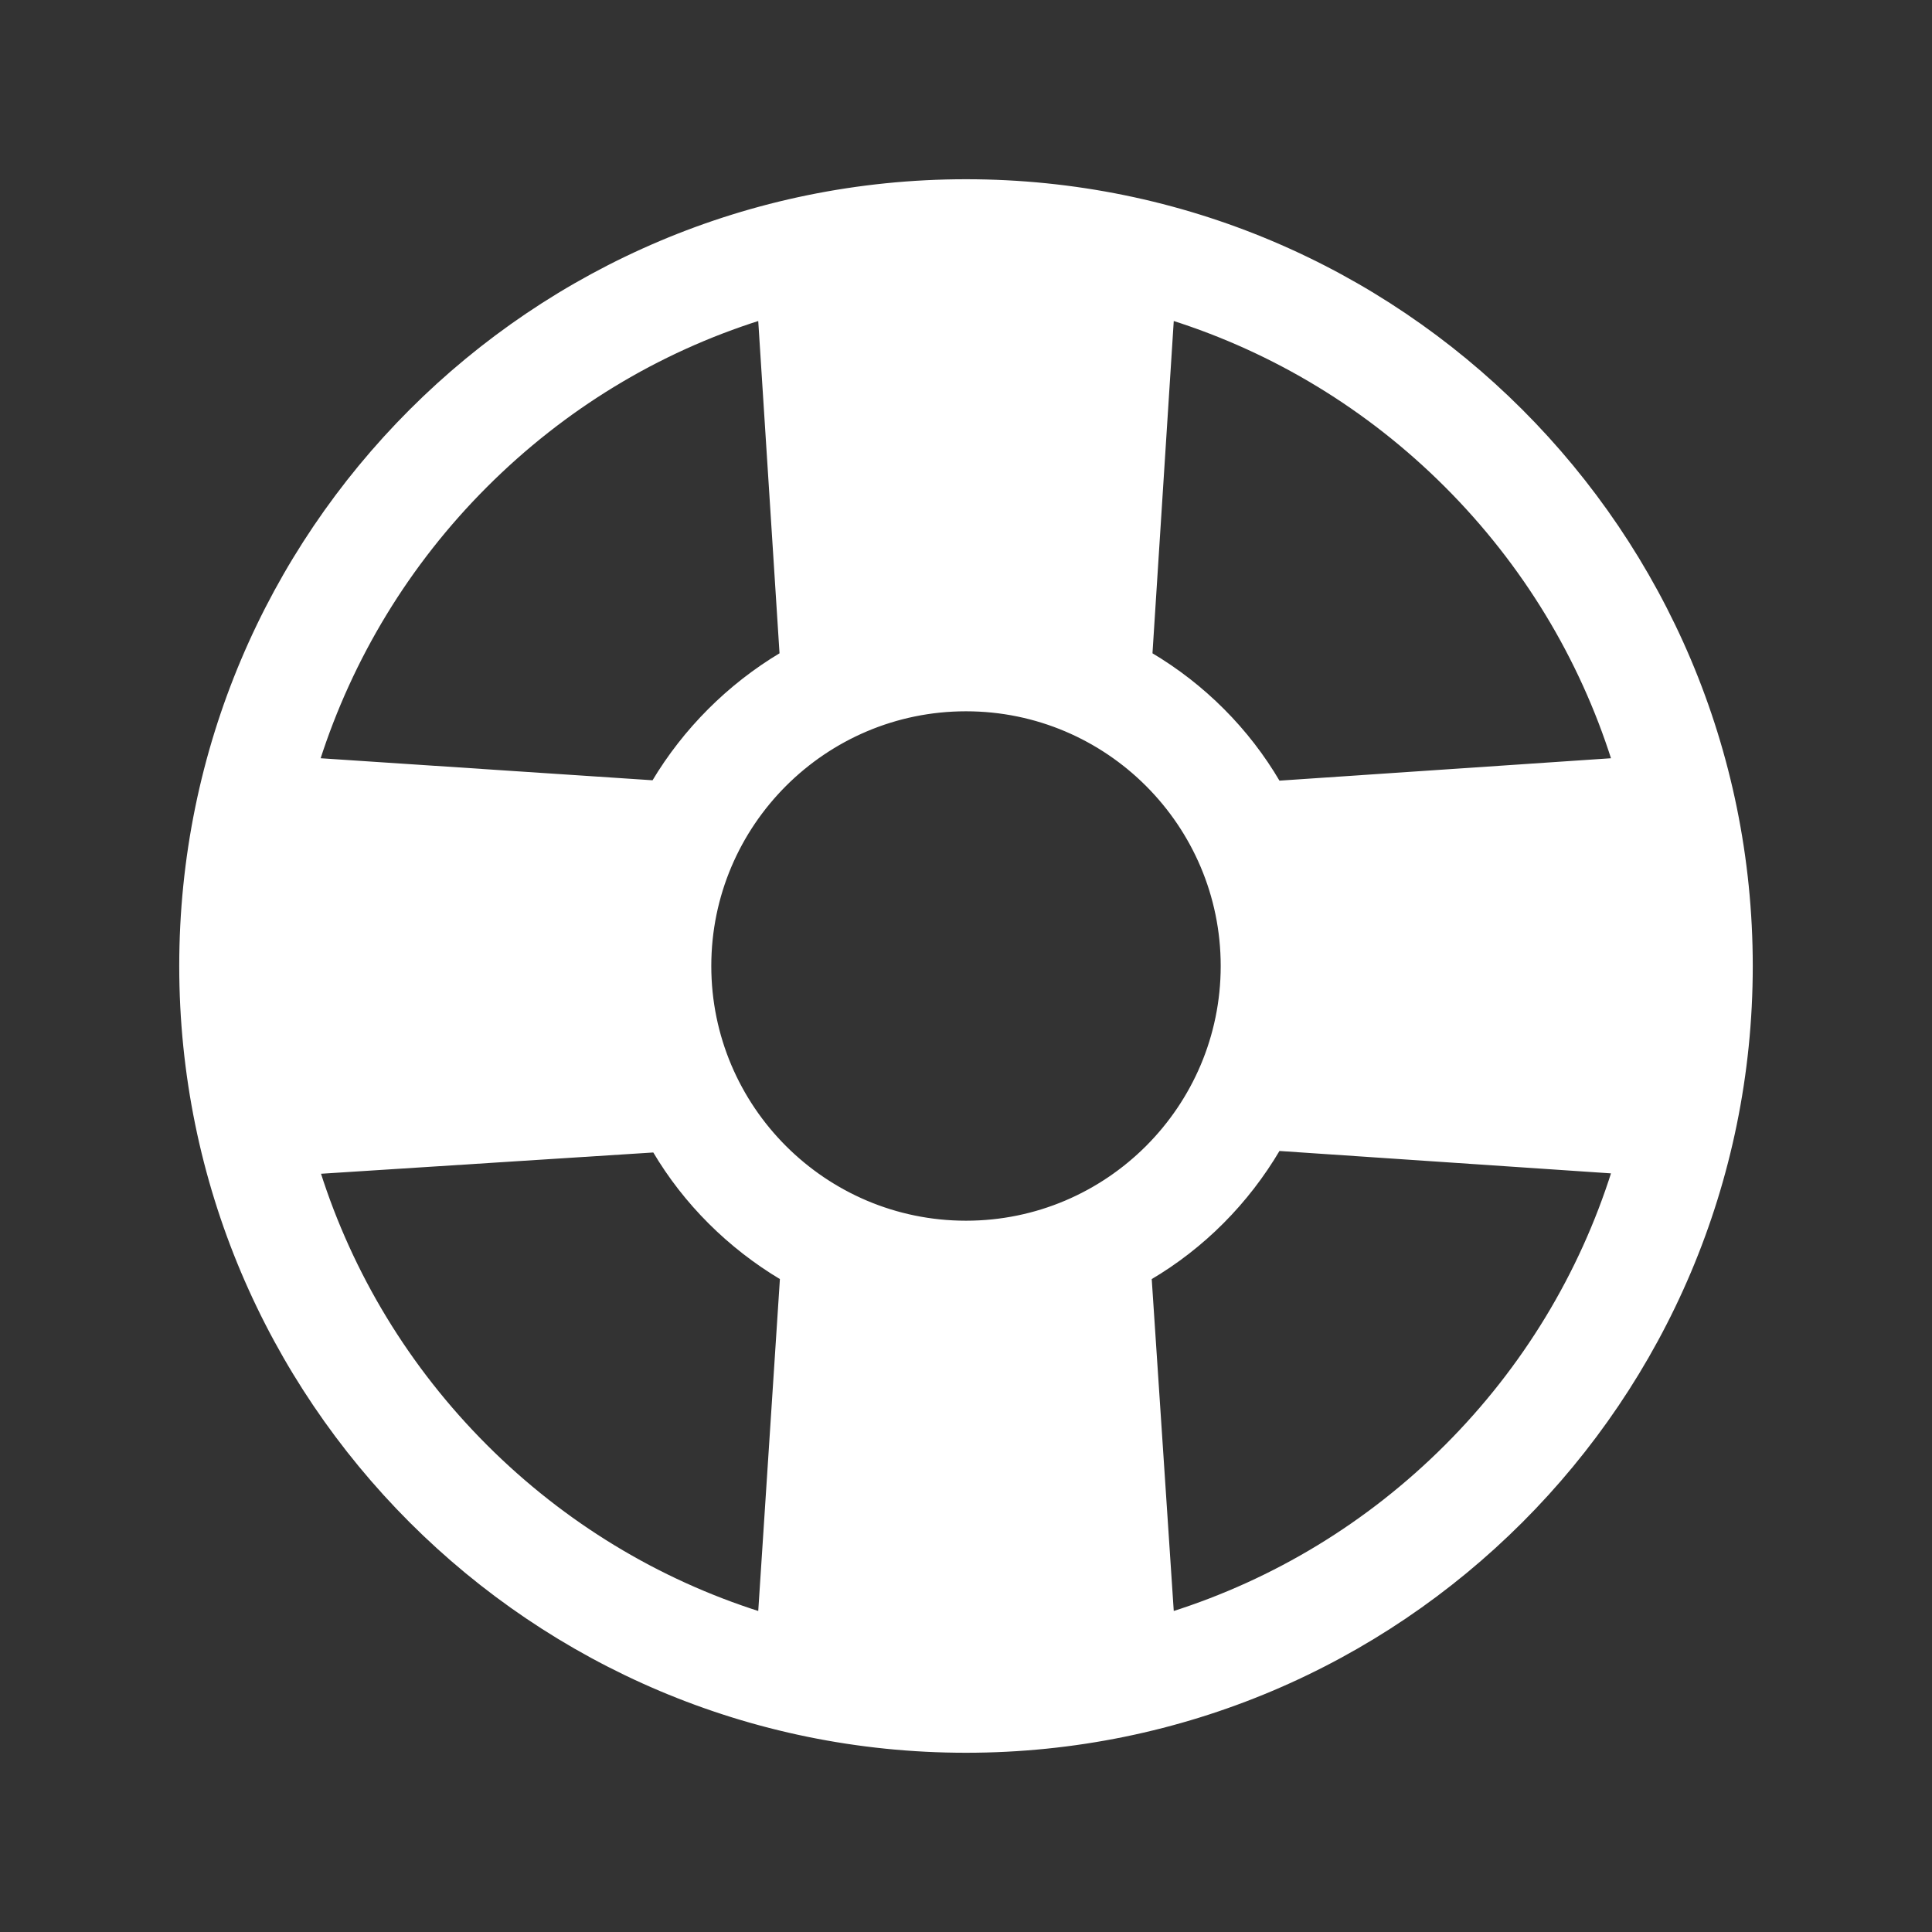 <?xml version="1.0" encoding="utf-8"?>
<!-- Generator: Adobe Illustrator 22.0.1, SVG Export Plug-In . SVG Version: 6.00 Build 0)  -->
<svg version="1.1" id="Layer_1" xmlns="http://www.w3.org/2000/svg" xmlns:xlink="http://www.w3.org/1999/xlink" x="0px" y="0px"
	 viewBox="0 0 512 512" style="enable-background:new 0 0 512 512;" xml:space="preserve" stroke="white" fill="white">
<rect x="0" y="0" width="512" height="512" fill="#333333" stroke="none"/>
<path d="M256,48C141.1,48,48,141.1,48,256s93.1,208,208,208c114.9,0,208-93.1,208-208S370.9,48,256,48z M310.6,84.4
	c27.1,8.6,52,23.6,72.7,44.3c20.7,20.7,35.7,45.6,44.3,72.7l-88.8,6c-8.2-14-19.9-25.7-33.9-34L310.6,84.4z M128.7,128.7
	c20.7-20.7,45.5-35.7,72.7-44.3l5.7,89c-13.9,8.3-25.6,20-33.9,33.9l-88.9-5.9C93,174.3,108,149.4,128.7,128.7z M201.4,427.6
	c-27.1-8.6-52-23.6-72.7-44.3C108,362.6,93,337.7,84.4,310.6l89-5.7c8.2,13.9,19.9,25.5,33.8,33.8L201.4,427.6z M256,324
	c-37.5,0-68-30.5-68-68c0-37.5,30.5-68,68-68c37.5,0,68,30.5,68,68C324,293.5,293.5,324,256,324z M383.3,383.3
	c-20.7,20.7-45.6,35.7-72.7,44.3l-5.9-88.9c14.1-8.3,25.8-20.1,34.1-34.2l88.8,6C419,337.7,404,362.6,383.3,383.3z"/>
</svg>
